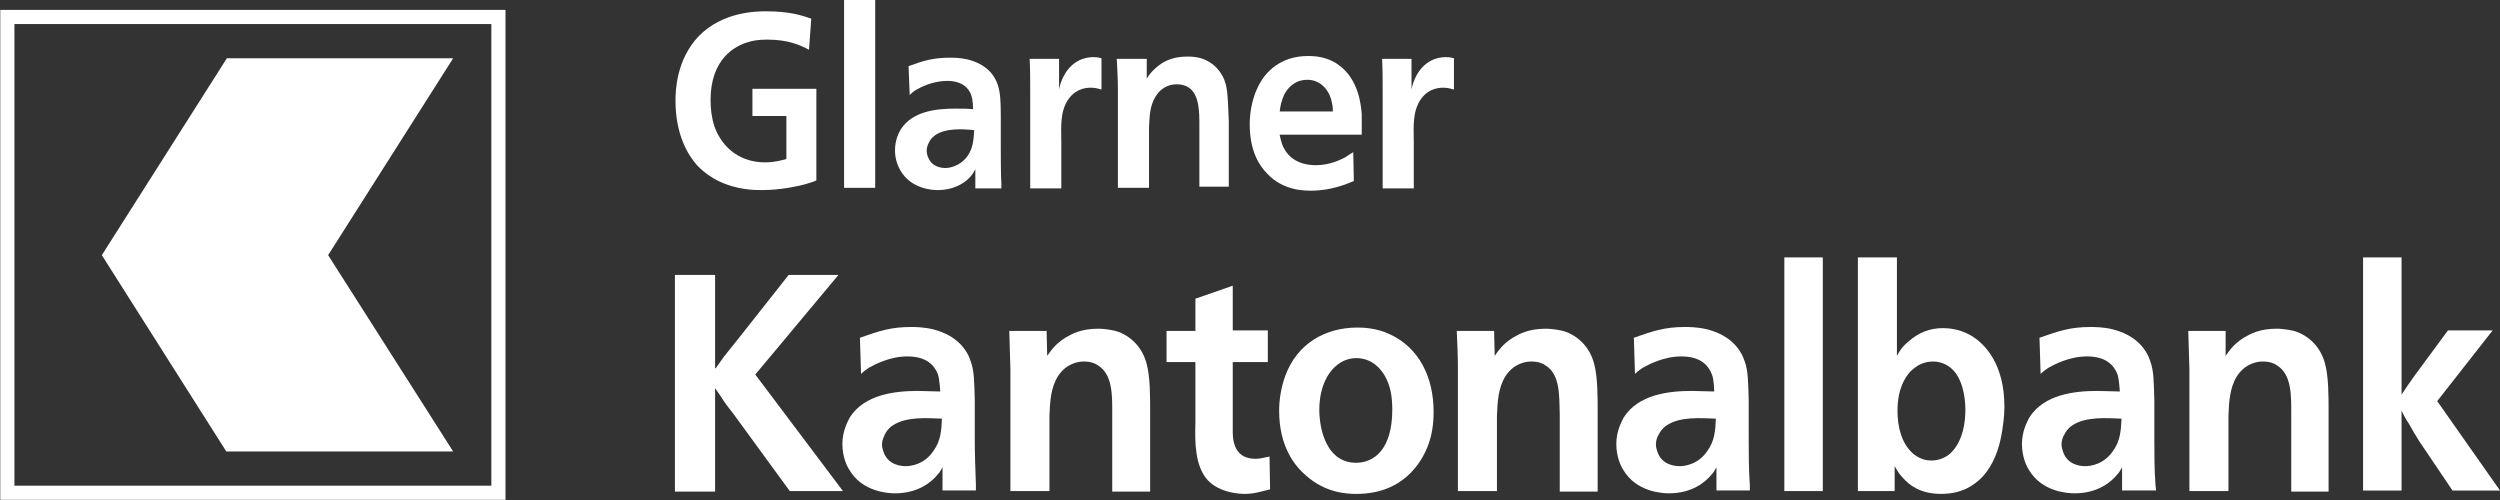 <?xml version="1.0" encoding="utf-8"?>
<!-- Generator: Adobe Illustrator 23.0.6, SVG Export Plug-In . SVG Version: 6.00 Build 0)  -->
<svg version="1.1" id="Ebene_1" xmlns="http://www.w3.org/2000/svg" xmlns:xlink="http://www.w3.org/1999/xlink" x="0px" y="0px"
	 width="441.9px" height="88.4px" viewBox="0 0 441.9 88.4" style="enable-background:new 0 0 441.9 88.4;" xml:space="preserve">
<rect x="0" y="0" width="441.9" height="88.4" fill="#333333" stroke="none"/>
<style type="text/css">
	.st0{fill:none;stroke:#FFFFFF;stroke-width:2.5;}
	.st1{fill:none;}
	.st2{fill:#FFFFFF;}
</style>
<g>
	<rect x="1.3" y="3" class="st0" width="86.8" height="84.1"/>
	<rect x="4.6" y="6.3" class="st1" width="80.2" height="77.6"/>
	<polygon class="st2" points="18,45.1 40,79.8 80.1,79.8 58,45.1 80.1,10.3 40.1,10.3 	"/>
	<path class="st2" d="M143,8.8C141.5,8,139.4,7,135.6,7c-1.5,0-2.6,0.2-3.2,0.4c-2.6,0.7-6.8,3.1-6.8,10.3c0,1.6,0.2,3.2,0.7,4.7
		c1.5,4.1,4.9,6.3,8.9,6.3c1.8,0,3.1-0.4,3.8-0.6v-7.6h-6v-4.8h11.3l0,16.2c-0.7,0.3-1.4,0.5-2.1,0.7c-1.2,0.3-4.1,1-7.6,1
		c-1.2,0-4.4,0-7.8-1.7c-0.6-0.3-2.2-1.2-3.6-2.7c-1.6-1.8-3.8-5.4-3.8-11.4c0-1.9,0.2-7.3,4.1-11.4C127.8,2,133.8,2,135.5,2
		c4,0,6.2,0.7,7.9,1.3L143,8.8z"/>
	<path class="st2" d="M154.7,0v33.2h-5.5V0H154.7z"/>
	<path class="st2" d="M172.4,33.2v-3.3c-0.3,0.6-0.4,0.7-0.6,1c-0.8,1.1-2.8,2.7-6.1,2.7c-0.9,0-4.6-0.2-6.5-3.4
		c-0.3-0.5-1-1.8-1-3.6c0-1.9,0.7-3.2,1-3.7c2.1-3.3,6.4-3.7,9.7-3.7c1.1,0,2.1,0,3.1,0.1c0,0,0-1.6-0.3-2.4
		c-0.4-1.3-1.6-2.6-4.3-2.6c-2.6,0-4.8,1.2-5.5,1.6c-0.3,0.2-0.5,0.3-1.1,0.9l-0.2-5.1c2.7-1,4.4-1.5,7.3-1.5c0.5,0,1.8,0,3.1,0.3
		c3.6,0.9,4.9,3,5.4,4.6c0.4,1.3,0.5,2.7,0.5,5.4v5.4c0,2.2,0,4.4,0.1,6.6c0,0.3,0,0.5,0,0.8H172.4z M165.3,23.9
		c-0.6,0.4-1,1-1.1,1.3c-0.1,0.2-0.4,0.7-0.4,1.4c0,0.4,0.1,0.9,0.3,1.3c0.7,1.7,2.5,1.8,3,1.8c0.7,0,2.6-0.3,3.9-2.1
		c1-1.4,1.1-2.9,1.2-4.6C170.2,22.8,167.2,22.6,165.3,23.9z"/>
	<path class="st2" d="M194.6,15.8c-0.5-0.1-0.8-0.3-1.8-0.3c-0.9,0-3.1,0.2-4.4,2.8c-0.8,1.6-0.9,3.4-0.8,7v8h-5.5V16.3
		c0-2,0-4-0.1-5.9h5.2v5.4c0.2-1,0.4-1.4,0.6-1.9c1.5-3.3,4.1-3.8,5.4-3.8c0.4,0,0.8,0,1.5,0.2V15.8z"/>
	<path class="st2" d="M212,33.2v-11c0-2.5,0-5.6-2-6.8c-0.3-0.2-1-0.5-2-0.5c-0.8,0-2.5,0.2-3.7,2.1c-1.1,1.7-1.1,3.7-1.2,5.6v10.6
		h-5.5V15.9c0-1.8-0.1-3.7-0.2-5.5h5.3l0,3.5c0.4-0.7,1.1-1.6,2.5-2.6c0.9-0.6,2.3-1.3,4.7-1.3c0.3,0,1.4,0,2.4,0.3
		c2.2,0.7,3.8,2.4,4.4,4.7c0.4,1.7,0.4,4.6,0.5,6.4v11.6H212z"/>
	<path class="st2" d="M226.2,23.9c0.3,1.3,0.5,1.9,0.8,2.4c0.7,1.3,2.3,2.9,5.6,2.9c2.5,0,4.4-1,5.2-1.4c0.4-0.3,0.9-0.6,1.4-0.9
		l0.1,5.1c-1.2,0.5-4,1.7-7.5,1.7c-1.3,0-5,0-7.8-3c-1.4-1.4-3.1-4-3.1-8.7c0-1.1,0.1-4.3,1.8-7.3c1-1.8,3.5-4.8,8.5-4.8
		c0.8,0,3.2,0,5.3,1.5c3.8,2.6,4.1,7.6,4.2,8.8c0,1.2,0,2.3,0,3.6H226.2z M235.6,19.7c0-0.8-0.1-1.3-0.3-2.1
		c-0.6-2.1-2.2-3.5-4.2-3.5c-0.8,0-1.7,0.2-2.4,0.7c-2.2,1.4-2.4,4.3-2.5,4.9L235.6,19.7z"/>
	<path class="st2" d="M256.9,15.8c-0.5-0.1-0.8-0.3-1.8-0.3c-0.9,0-3.1,0.2-4.4,2.8c-0.8,1.6-0.9,3.4-0.8,7v8h-5.5V16.3
		c0-2,0-4-0.1-5.9h5.2v5.4c0.2-1,0.4-1.4,0.6-1.9c1.5-3.3,4.1-3.8,5.4-3.8c0.4,0,0.8,0,1.5,0.2V15.8z"/>
	<path class="st2" d="M126.5,65.1L128,63c0.8-1,1.6-2,2.4-3l9-11.4h8.8l-11.1,13.3l-3.6,4.3L149,86.8h-9.4l-10-13.7
		c-0.8-1-1.5-1.9-2.1-2.9l-1.1-1.6v18.3h-7.1V48.6h7.1V65.1z"/>
	<path class="st2" d="M166.6,86.8v-4.2c-0.4,0.7-0.5,0.9-0.8,1.2c-1.1,1.4-3.5,3.4-7.6,3.4c-1.1,0-5.8-0.2-8.1-4.2
		c-0.4-0.6-1.2-2.3-1.2-4.5c0-2.3,0.9-3.9,1.3-4.7c2.6-4.1,8-4.7,12.1-4.7c1.3,0,2.6,0.1,3.9,0.1c0,0-0.1-2-0.4-3
		c-0.6-1.6-2-3.2-5.4-3.2c-3.2,0-5.9,1.5-6.8,2c-0.4,0.3-0.7,0.4-1.4,1.1l-0.2-6.4c3.4-1.2,5.5-1.9,9-1.9c0.7,0,2.2,0,3.9,0.4
		c4.4,1.1,6.1,3.8,6.7,5.7c0.6,1.7,0.6,3.4,0.7,6.8v6.7c0,2.8,0.1,5.5,0.2,8.3c0,0.3,0,0.6,0,1H166.6z M157.8,75.2
		c-0.8,0.5-1.2,1.2-1.4,1.6c-0.1,0.3-0.5,0.9-0.5,1.8c0,0.5,0.2,1.1,0.4,1.6c0.9,2.1,3.2,2.2,3.8,2.2c0.9,0,3.3-0.3,4.9-2.7
		c1.3-1.8,1.4-3.6,1.5-5.7C163.9,73.9,160.2,73.6,157.8,75.2z"/>
	<path class="st2" d="M196.6,86.8V73.1c0-3.1,0.1-6.9-2.5-8.5c-0.4-0.3-1.2-0.7-2.5-0.7c-1,0-3.1,0.3-4.6,2.6
		c-1.3,2.1-1.4,4.6-1.5,7v13.3h-6.9V65.3c-0.1-2.3-0.1-4.5-0.2-6.8h6.6l0.1,4.4c0.6-0.8,1.3-2,3.2-3.2c1.2-0.7,2.8-1.6,5.9-1.6
		c0.4,0,1.8,0.1,3,0.4c2.7,0.8,4.8,3,5.5,5.9c0.6,2.2,0.6,5.8,0.6,8v14.5H196.6z"/>
	<path class="st2" d="M217.9,58.4h6.2V64h-6.2v12c0,1.2-0.1,5.1,4,5.1c0.6,0,1.2-0.1,2.5-0.4l0.1,5.8c-1.7,0.4-2.8,0.8-4.5,0.8
		c-0.7,0-4.3-0.1-6.5-2.4c-2.3-2.5-2.3-6.8-2.2-10.1V64h-5.1v-5.5h5.1v-5.7l6.6-2.3V58.4z"/>
	<path class="st2" d="M245.7,59.1c5.2,2.4,7.7,7.7,7.7,13.6c0,1,0,3.5-1,6.1c-1.2,3.1-4.5,8.5-12.6,8.5c-1.6,0-5.4-0.1-8.9-3.2
		c-1.9-1.6-4.8-5-4.8-11.5c0-2.1,0.4-4.3,1.1-6.2c2.1-5.7,7.1-8.5,12.7-8.5C240.7,57.9,243.2,57.9,245.7,59.1z M236.5,64.4
		c-1.5,1.1-3.3,3.6-3.3,8.1c0,0.8,0.1,5.8,3.1,8.2c1.1,0.8,2.2,1.1,3.4,1.1c3.2,0,6.4-2.4,6.4-9.4c0-2.2-0.3-4.3-1.4-6.1
		c-0.6-1-2.1-3-5-3C238.2,63.3,237,64,236.5,64.4z"/>
	<path class="st2" d="M275.7,86.8V73.1c-0.1-3.1,0.1-6.9-2.5-8.5c-0.4-0.3-1.2-0.7-2.5-0.7c-1,0-3.1,0.3-4.6,2.6
		c-1.3,2.1-1.4,4.6-1.5,7v13.3h-6.9V65.3c0-2.3-0.1-4.5-0.2-6.8h6.6l0.1,4.4c0.6-0.8,1.3-2,3.2-3.2c1.2-0.7,2.8-1.6,5.9-1.6
		c0.4,0,1.8,0.1,3,0.4c2.7,0.8,4.8,3,5.5,5.9c0.6,2.2,0.6,5.8,0.6,8v14.5H275.7z"/>
	<path class="st2" d="M303.4,86.8v-4.2c-0.4,0.7-0.5,0.9-0.8,1.2c-1.1,1.4-3.5,3.4-7.6,3.4c-1.1,0-5.8-0.2-8.1-4.2
		c-0.4-0.6-1.2-2.3-1.2-4.5c0-2.3,0.9-3.9,1.3-4.7c2.6-4.1,8-4.7,12.1-4.7c1.3,0,2.6,0.1,3.9,0.1c0,0,0-2-0.4-3
		c-0.6-1.6-2-3.2-5.4-3.2c-3.2,0-5.9,1.5-6.8,2c-0.4,0.3-0.7,0.4-1.4,1.1l-0.2-6.4c3.4-1.2,5.5-1.9,9-1.9c0.7,0,2.2,0,3.9,0.4
		c4.4,1.1,6.1,3.8,6.7,5.7c0.6,1.7,0.6,3.4,0.7,6.8v6.7c0,2.8,0,5.5,0.2,8.3c0,0.3,0,0.6,0,1H303.4z M294.6,75.2
		c-0.8,0.5-1.2,1.2-1.4,1.6c-0.2,0.3-0.5,0.9-0.5,1.8c0,0.5,0.2,1.1,0.4,1.6c0.9,2.1,3.2,2.2,3.8,2.2c0.9,0,3.3-0.3,4.9-2.7
		c1.3-1.8,1.4-3.6,1.5-5.7C300.7,73.9,296.9,73.6,294.6,75.2z"/>
	<path class="st2" d="M322.2,45.5v41.3h-6.8V45.5H322.2z"/>
	<path class="st2" d="M335.3,45.5v17.4c0.4-0.7,0.8-1.5,2-2.5c1.8-1.6,3.8-2.4,6.1-2.4c0.9,0,2.8,0.1,4.8,1.2
		c2.7,1.5,6.1,5.2,6.1,12.7c0,1.9-0.3,3.6-0.4,4.3c-0.5,3.1-1.5,6-3.6,8.2c-1.2,1.2-3.3,2.9-7.2,2.9c-3.7,0-5.7-1.6-6.8-2.9
		c-0.6-0.6-1-1.3-1.4-2v4.4h-6.5V45.5H335.3z M338.6,64.9c-1.5,1-3.2,3.4-3.2,7.7c0,2.8,0.7,5.9,2.9,7.7c1.3,1,2.4,1.1,3.1,1.1
		c0.6,0,1.7-0.1,2.9-0.9c1.5-1.1,3.1-3.6,3.1-8.1c0-2.4-0.6-5.7-2.5-7.3c-0.9-0.8-2.1-1.2-3.2-1.2C341.1,63.9,339.8,64,338.6,64.9z"
		/>
	<path class="st2" d="M375.1,86.8v-4.2c-0.4,0.7-0.5,0.9-0.8,1.2c-1.1,1.4-3.5,3.4-7.6,3.4c-1.1,0-5.8-0.2-8.1-4.2
		c-0.4-0.6-1.2-2.3-1.2-4.5c0-2.3,0.9-3.9,1.3-4.7c2.6-4.1,8-4.7,12.1-4.7c1.3,0,2.6,0.1,3.9,0.1c0,0-0.1-2-0.4-3
		c-0.6-1.6-2-3.2-5.4-3.2c-3.2,0-5.9,1.5-6.8,2c-0.4,0.3-0.7,0.4-1.4,1.1l-0.2-6.4c3.4-1.2,5.5-1.9,9-1.9c0.7,0,2.2,0,3.9,0.4
		c4.4,1.1,6.1,3.8,6.7,5.7c0.6,1.7,0.6,3.4,0.7,6.8v6.7c0,2.8,0,5.5,0.2,8.3c0,0.3,0.1,0.6,0.1,1H375.1z M366.3,75.2
		c-0.8,0.5-1.2,1.2-1.4,1.6c-0.2,0.3-0.5,0.9-0.5,1.8c0,0.5,0.2,1.1,0.4,1.6c0.9,2.1,3.2,2.2,3.8,2.2c0.9,0,3.3-0.3,4.9-2.7
		c1.3-1.8,1.4-3.6,1.5-5.7C372.4,73.9,368.6,73.6,366.3,75.2z"/>
	<path class="st2" d="M405,86.8V73.1c0-3.1,0.1-6.9-2.5-8.5c-0.4-0.3-1.2-0.7-2.5-0.7c-1,0-3.1,0.3-4.6,2.6c-1.3,2.1-1.4,4.6-1.5,7
		v13.3h-6.9V65.3c-0.1-2.3-0.1-4.5-0.2-6.8h6.6l0,4.4c0.6-0.8,1.3-2,3.2-3.2c1.2-0.7,2.8-1.6,5.9-1.6c0.4,0,1.8,0.1,3,0.4
		c2.7,0.8,4.8,3,5.5,5.9c0.6,2.2,0.6,5.8,0.6,8v14.5H405z"/>
	<path class="st2" d="M424.4,69.9c0.8-1.2,1.6-2.4,2.4-3.5l5.9-8h7.9l-9.8,12.5l11.1,15.8h-8.4l-5.8-8.6c-0.7-1.1-1.3-2.1-1.9-3.2
		c-0.5-0.7-0.9-1.5-1.3-2.3v14.1h-6.8V45.5h6.8V69.9z"/>
</g>
</svg>

